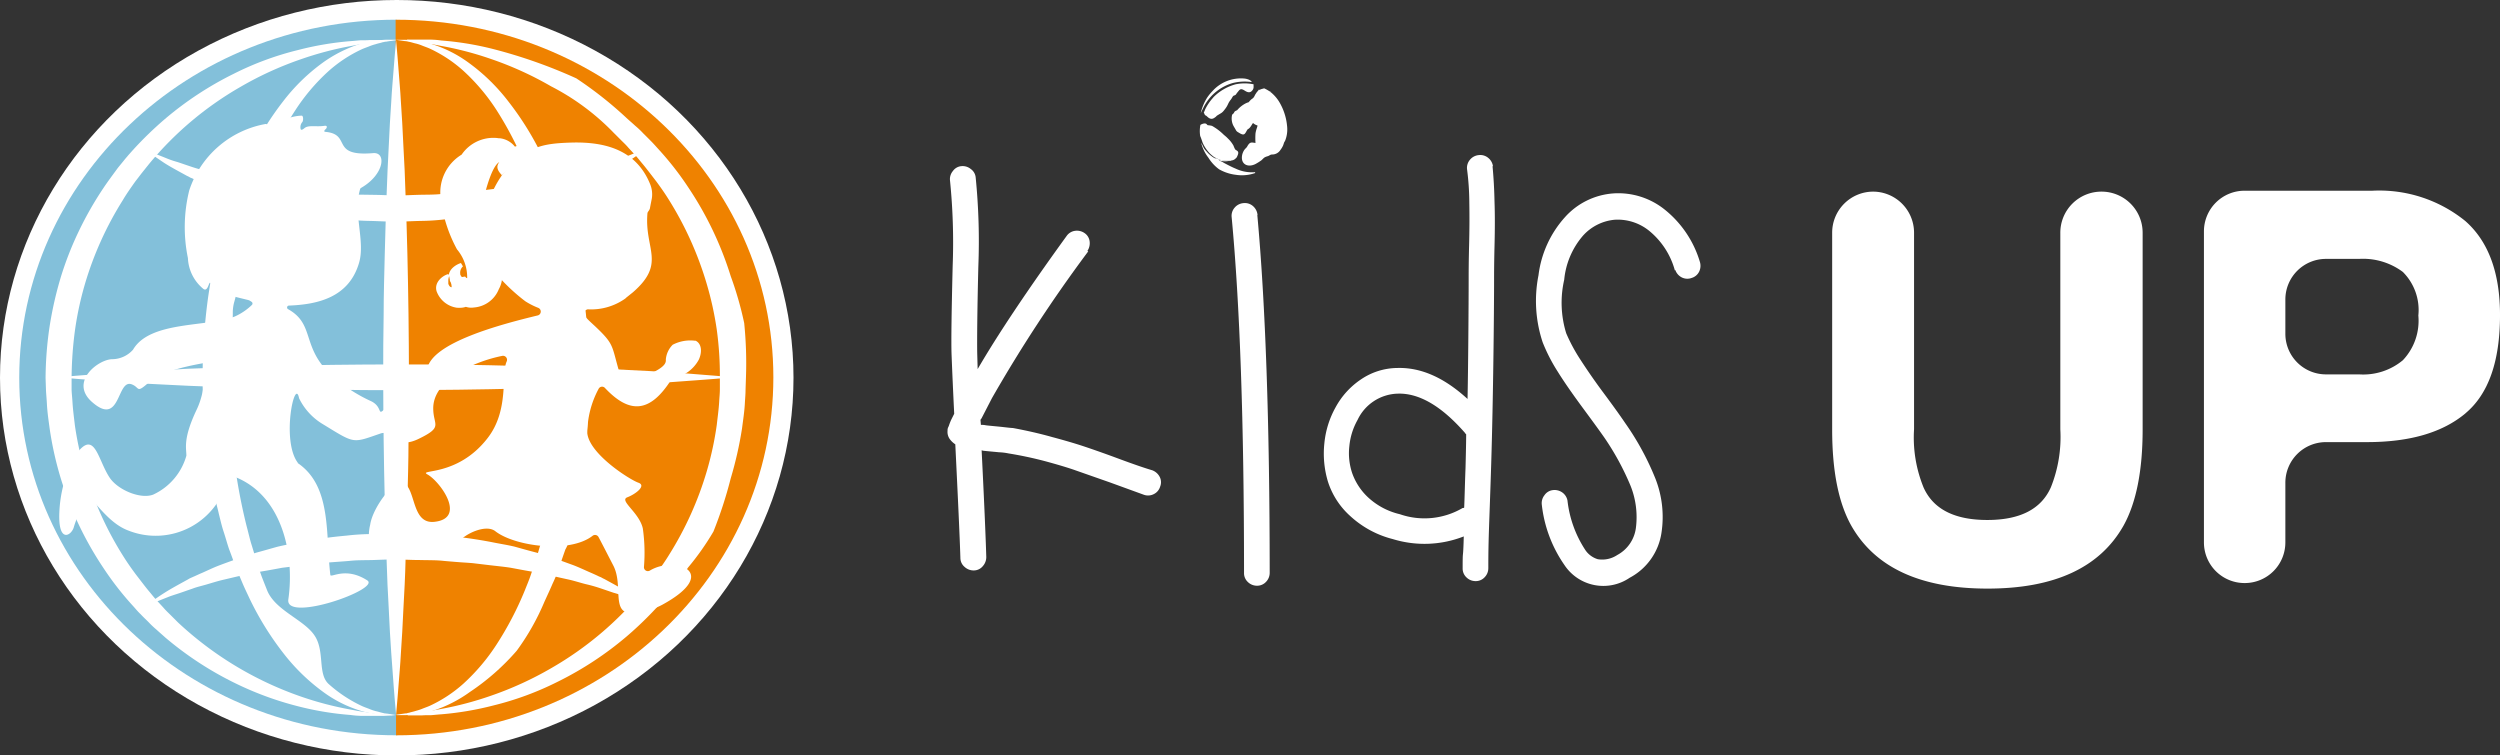 <svg xmlns="http://www.w3.org/2000/svg" width="223.037" height="67.396" viewBox="0 0 223.037 67.396">
  <rect x="0" y="0" width="223.037" height="67.396" fill="#333333" stroke="none"/>
  <g id="KidsUP_Logp_KidsUP_Logo_02" transform="translate(-18.51 -58.65)">
    <ellipse id="楕円形_4628" data-name="楕円形 4628" cx="35.396" cy="33.698" rx="35.396" ry="33.698" transform="translate(18.51 58.65)" fill="#fff"/>
    <g id="グループ_897" data-name="グループ 897" transform="translate(20.227 60.407)">
      <g id="グループ_892" data-name="グループ 892">
        <g id="グループ_890" data-name="グループ 890">
          <path id="パス_5599" data-name="パス 5599" d="M19.38,91.481c0,17.629,15.1,31.922,33.7,31.9L53.039,59.54c-18.6,0-33.659,14.312-33.659,31.941Z" transform="translate(-19.38 -59.54)" fill="#83c0da"/>
          <path id="パス_5600" data-name="パス 5600" d="M70.088,91.442c0-17.629-15.1-31.922-33.7-31.9l.039,63.843C55.026,123.383,70.088,109.071,70.088,91.442Z" transform="translate(-2.81 -59.54)" fill="#ef8200"/>
        </g>
        <path id="パス_5601" data-name="パス 5601" d="M81.331,76.265s-.237.02-.671.059-1.086.1-1.915.158-1.816.138-2.961.217-2.448.158-3.85.217c-1.4.079-2.941.158-4.56.2-1.619.059-3.317.138-5.093.158-1.757.039-3.593.079-5.429.1-1.856.02-3.731.039-5.607.039s-3.771,0-5.607-.039c-1.856,0-3.672-.059-5.429-.1s-3.474-.1-5.093-.158-3.139-.118-4.56-.2c-1.4-.059-2.7-.138-3.85-.217-1.145-.059-2.152-.158-2.961-.217-.829-.059-1.461-.118-1.915-.158-.434-.039-.671-.059-.671-.059s.237-.02.671-.059,1.086-.1,1.915-.158,1.816-.138,2.961-.217,2.448-.158,3.85-.217c1.4-.079,2.941-.158,4.56-.2,1.619-.059,3.317-.118,5.093-.158,1.757-.039,3.593-.079,5.429-.1,1.856-.02,3.731-.039,5.607-.039s3.771,0,5.607.039c1.856,0,3.672.059,5.429.1s3.474.1,5.093.158c1.619.039,3.139.118,4.56.2,1.4.059,2.7.138,3.85.217,1.145.059,2.152.158,2.961.217.829.059,1.461.118,1.915.158.434.039.671.059.671.059Z" transform="translate(-17.646 -44.363)" fill="#fff"/>
        <path id="パス_5602" data-name="パス 5602" d="M69.617,65.44s-.158.1-.434.3-.691.494-1.224.829-1.224.711-2.014,1.145a2.156,2.156,0,0,1-.3.158c-.1.039-.217.1-.316.138-.217.1-.434.2-.671.3-.454.2-.928.434-1.441.632s-1.066.395-1.619.592c-.138.059-.276.1-.415.158l-.217.079-.237.079c-.3.079-.592.158-.888.257-.592.158-1.2.336-1.836.513-.632.158-1.323.276-2.014.415a41.061,41.061,0,0,1-4.225.592,19.776,19.776,0,0,1-2.191.138c-.75.02-1.5.059-2.251.079-.73-.02-1.441-.059-2.152-.079a20.69,20.69,0,0,1-2.172-.138,39.968,39.968,0,0,1-4.244-.592c-.671-.138-1.342-.237-1.994-.395-.632-.178-1.263-.355-1.875-.513-.3-.079-.612-.178-.908-.257l-.118-.039h-.059l-.059-.039h-.02L33.51,69.7c-.138-.059-.276-.1-.415-.158-.553-.2-1.086-.395-1.579-.572-.513-.2-1.007-.434-1.461-.632-.237-.1-.454-.2-.671-.3a2.193,2.193,0,0,0-.316-.138,2.16,2.16,0,0,0-.3-.158c-.79-.434-1.461-.79-2.014-1.145-.533-.355-.948-.651-1.224-.829-.276-.2-.434-.3-.434-.3s.178.059.494.178.79.3,1.362.533a8.2,8.2,0,0,0,.987.336c.355.118.75.257,1.165.395a12.932,12.932,0,0,0,1.323.375c.474.118.948.276,1.461.395.533.118,1.086.237,1.658.375.138.039.276.059.434.1l.217.059.2.039c.3.059.592.1.888.158.592.1,1.2.217,1.836.336.632.1,1.283.158,1.935.237l.987.118.494.059.513.039c.671.039,1.362.1,2.033.158.671.079,1.4.059,2.112.079.711,0,1.441.039,2.152.059.691,0,1.382-.039,2.073-.059.711-.02,1.4,0,2.093-.079.691-.059,1.382-.1,2.053-.158l.513-.039a4.2,4.2,0,0,0,.494-.059l.987-.118,1.935-.237c.632-.118,1.263-.237,1.875-.336.3-.059.612-.1.908-.158l.2-.039.217-.059c.138-.039.276-.059.415-.1.553-.118,1.106-.257,1.619-.375s1.007-.276,1.481-.415.928-.237,1.323-.395c.415-.138.79-.276,1.145-.395s.691-.217.987-.336c.592-.237,1.046-.415,1.362-.553.316-.118.494-.178.494-.178Z" transform="translate(-13.808 -53.812)" fill="#fff"/>
        <path id="パス_5603" data-name="パス 5603" d="M36.975,120.641s-.02-.237-.059-.671-.1-1.086-.158-1.915-.138-1.816-.217-2.961-.158-2.448-.217-3.85c-.079-1.4-.158-2.941-.2-4.56-.059-1.619-.138-3.317-.158-5.093-.039-1.757-.079-3.593-.1-5.429-.02-1.856-.039-3.731-.039-5.607s0-3.771.039-5.607c0-1.856.059-3.672.1-5.429s.1-3.474.158-5.093.118-3.139.2-4.56c.059-1.4.138-2.7.217-3.85.059-1.145.158-2.152.217-2.961.059-.829.118-1.461.158-1.915.039-.434.059-.671.059-.671s.02.237.059.671.1,1.086.158,1.915.158,1.816.217,2.961c.079,1.145.158,2.448.217,3.85.079,1.4.158,2.941.2,4.56.059,1.619.118,3.317.158,5.093.039,1.757.079,3.593.1,5.429.02,1.856.039,3.731.039,5.607s0,3.771-.039,5.607c0,1.856-.059,3.672-.1,5.429s-.1,3.474-.158,5.093c-.039,1.619-.118,3.139-.2,4.56-.059,1.4-.138,2.7-.217,3.85-.059,1.145-.158,2.152-.217,2.961-.059.829-.118,1.461-.158,1.915C36.995,120.4,36.975,120.641,36.975,120.641Z" transform="translate(-3.356 -58.634)" fill="#fff"/>
        <path id="パス_5604" data-name="パス 5604" d="M51.8,60.48s-.375.039-1.066.1c-.178,0-.375.039-.572.039-.217.02-.434.059-.691.1-.237.039-.513.079-.79.118s-.572.1-.888.158a29.815,29.815,0,0,0-4.462,1.184,30.456,30.456,0,0,0-5.389,2.468,29.856,29.856,0,0,0-8.173,6.909l-.316.395-.3.375-.592.77c-.375.533-.77,1.086-1.106,1.658a29.905,29.905,0,0,0-3.376,7.482,28.937,28.937,0,0,0-.888,4.126,33.817,33.817,0,0,0-.3,4.244v1.086c.02.375.059.711.079,1.066.039.691.138,1.4.217,2.093a28.985,28.985,0,0,0,.908,4.126,29.905,29.905,0,0,0,3.376,7.482c.355.572.73,1.105,1.125,1.639l.592.77c.2.257.395.513.612.77.2.237.415.513.612.73l.671.73c.217.257.434.454.651.671l.651.651a30.879,30.879,0,0,0,10.976,6.613,29.494,29.494,0,0,0,4.462,1.165c.316.059.612.118.888.158s.553.079.79.118c.257.039.474.059.691.1.217,0,.395.039.572.039.691.059,1.066.1,1.066.1s-.375,0-1.066.039H48.7a8.026,8.026,0,0,1-.928-.079,27.056,27.056,0,0,1-4.659-.77,28.872,28.872,0,0,1-5.764-2.132,29.948,29.948,0,0,1-6.12-4.027c-.237-.217-.494-.434-.75-.671a8.132,8.132,0,0,1-.73-.691c-.237-.237-.474-.454-.691-.691-.276-.257-.474-.513-.711-.77a27.055,27.055,0,0,1-2.586-3.317,30.421,30.421,0,0,1-3.81-7.956A30.2,30.2,0,0,1,20.945,95.2c-.1-.75-.217-1.5-.257-2.29-.02-.395-.059-.79-.079-1.145l-.039-1.145a32.3,32.3,0,0,1,.355-4.58A32.968,32.968,0,0,1,21.932,81.6a29.452,29.452,0,0,1,1.639-4.165,30.955,30.955,0,0,1,2.172-3.79c.395-.592.829-1.165,1.244-1.737.217-.276.454-.553.671-.829l.336-.395.336-.375a32.05,32.05,0,0,1,2.882-2.8,29.947,29.947,0,0,1,6.12-4.027,27,27,0,0,1,5.764-2.132,27.439,27.439,0,0,1,4.639-.79c.316-.02.632-.059.928-.079.3,0,.553,0,.809-.02h1.263c.691.02,1.066.039,1.066.039Z" transform="translate(-18.221 -58.644)" fill="#fff"/>
        <path id="パス_5605" data-name="パス 5605" d="M36.429,120.661s.3-.039.829-.118a.463.463,0,0,0,.217-.039,1.041,1.041,0,0,0,.237-.059c.158-.039.336-.079.513-.138a4.159,4.159,0,0,0,.592-.2c.2-.079.434-.158.651-.257a12.1,12.1,0,0,0,2.961-1.954,17.759,17.759,0,0,0,2.961-3.494,29.192,29.192,0,0,0,2.527-4.837c.178-.454.375-.908.533-1.382s.336-.967.474-1.421c.158-.494.3-1.007.454-1.52.138-.513.257-1.007.395-1.52a54.632,54.632,0,0,0,1.145-6.436c.1-1.106.217-2.231.276-3.356.02-.572.079-1.125.079-1.7V90.555a63.807,63.807,0,0,0-.355-6.791,50.847,50.847,0,0,0-1.165-6.436c-.138-.513-.257-1.027-.395-1.52-.158-.494-.3-.987-.454-1.481l-.039-.158-.059-.178-.118-.375c-.079-.237-.178-.494-.257-.73-.178-.474-.355-.908-.533-1.362a30.853,30.853,0,0,0-2.527-4.837,17.759,17.759,0,0,0-2.961-3.494A12.1,12.1,0,0,0,39.45,61.24c-.217-.1-.454-.178-.651-.257a4.161,4.161,0,0,0-.592-.2c-.2-.039-.355-.1-.533-.138l-.237-.059c-.079,0-.138-.02-.217-.02-.533-.079-.829-.118-.829-.118h.829a8.494,8.494,0,0,1,2.369.375,11.176,11.176,0,0,1,3.356,1.7,17.168,17.168,0,0,1,3.494,3.415,26.815,26.815,0,0,1,3.04,4.9c.217.474.454.948.651,1.421l.3.711.158.355.079.178.079.2c.178.513.355,1.007.553,1.52.178.513.316,1.046.494,1.579s.3,1.066.434,1.619c.059.276.138.553.2.829l.178.829c.1.553.237,1.125.336,1.7.079.573.178,1.145.257,1.717a55.974,55.974,0,0,1,.474,7.008l-.039,1.8c0,.592-.059,1.184-.079,1.777-.059,1.184-.217,2.349-.336,3.494-.079.572-.178,1.145-.257,1.717-.1.572-.217,1.125-.336,1.7-.059.276-.1.553-.178.829-.059.276-.138.553-.2.829-.138.553-.257,1.086-.434,1.639a2.239,2.239,0,0,1-.276,1.619c-.178.494-.355,1.027-.533,1.52a11.864,11.864,0,0,1-.612,1.54c-.2.474-.513,1.145-.73,1.619a21.346,21.346,0,0,1-2.468,4.363,20.833,20.833,0,0,1-4.165,3.672,11.924,11.924,0,0,1-3.356,1.7,10.3,10.3,0,0,1-2.369.375h-.829Z" transform="translate(-2.81 -58.654)" fill="#fff"/>
        <path id="パス_5606" data-name="パス 5606" d="M44.884,60.48s-.3.039-.829.118a.463.463,0,0,0-.217.039,1.041,1.041,0,0,0-.237.059c-.158.039-.336.079-.513.138a4.163,4.163,0,0,0-.592.2c-.2.079-.434.158-.651.257a12.1,12.1,0,0,0-2.961,1.954,17.759,17.759,0,0,0-2.961,3.494,29.193,29.193,0,0,0-2.527,4.837c-.178.454-.375.908-.533,1.382s-.336.967-.474,1.421c-.158.494-.3,1.007-.454,1.52-.138.513-.257,1.007-.395,1.52-.454,1.9-.474,4.383-1.046,6.376a3.538,3.538,0,0,0-.138,1.007c0,2.132-.336,3.711-.336,5.8a58.5,58.5,0,0,0,.395,6.752,50.846,50.846,0,0,0,1.165,6.436c.138.513.257,1.027.395,1.52.158.494.3.987.454,1.481l.039.158.059.178.118.375c.079.237.178.494.257.73.178.474.355.908.533,1.362.75,1.777,3.3,2.586,4.225,4.007.928,1.4.237,3.415,1.263,4.323a12.1,12.1,0,0,0,2.961,1.954c.217.1.454.178.651.257a4.159,4.159,0,0,0,.592.2c.2.039.355.1.533.138l.237.059c.079,0,.138.02.217.02.533.079.829.118.829.118h-.829a8.495,8.495,0,0,1-2.369-.375,11.176,11.176,0,0,1-3.356-1.7,17.569,17.569,0,0,1-3.494-3.4,26.816,26.816,0,0,1-3.04-4.9c-.217-.474-.454-.948-.651-1.421l-.3-.711-.158-.355-.079-.178-.079-.2c-.178-.513-.355-1.007-.553-1.52-.178-.513-.316-1.046-.494-1.579s-.3-1.086-.434-1.619c-.059-.276-.138-.553-.2-.829l-.178-.829c-.1-.553-.237-1.125-.336-1.7-.079-.572-.178-1.145-.257-1.717a52.654,52.654,0,0,1,0-14.1c.079-.572.178-1.145.257-1.717.1-.573.217-1.125.336-1.7.059-.276.1-.553.178-.829.059-.276.138-.553.2-.829.138-.553.257-1.086.434-1.639.158-.533.316-1.086.494-1.6.178-.494.355-1.007.533-1.5.2-.533.415-1.007.612-1.481s.434-.948.651-1.421a26.767,26.767,0,0,1,3.02-4.9,17.168,17.168,0,0,1,3.494-3.415,11.924,11.924,0,0,1,3.356-1.7,10.3,10.3,0,0,1,2.369-.375H44.9Z" transform="translate(-11.304 -58.644)" fill="#fff"/>
        <path id="パス_5607" data-name="パス 5607" d="M36.989,120.71s-.079-.118,0-.138h.02c.178,0,.355-.039.573-.039h0c.217-.039.434-.059.691-.1s.513-.079.79-.118.572-.1.888-.158a29.816,29.816,0,0,0,4.462-1.184,30.457,30.457,0,0,0,5.389-2.468,29.856,29.856,0,0,0,8.173-6.909l.316-.395.3-.375.592-.77c.375-.533.77-1.086,1.106-1.639a29.905,29.905,0,0,0,3.376-7.482,28.939,28.939,0,0,0,.888-4.126c.079-.711.178-1.4.217-2.112.02-.355.059-.711.059-1.066V90.585a29.958,29.958,0,0,0-.276-4.264,28.984,28.984,0,0,0-.908-4.126,30.229,30.229,0,0,0-3.376-7.482c-.355-.573-.73-1.106-1.125-1.639l-.592-.77c-.2-.257-.395-.513-.612-.77-.2-.237-.415-.513-.612-.73l-.671-.73c-.217-.257-.434-.454-.651-.671l-.651-.651a21.251,21.251,0,0,0-5.587-4.146h0a30.279,30.279,0,0,0-5.389-2.448,29.5,29.5,0,0,0-4.462-1.165c-.316-.059-.612-.118-.888-.158s-.553-.079-.79-.118c-.257-.039-.474-.059-.691-.1h0c-.217,0-.395-.039-.572-.039h-.02c-.079,0-.079-.118,0-.138h2.093a8.03,8.03,0,0,1,.928.079,27.056,27.056,0,0,1,4.659.77,44.974,44.974,0,0,1,7.383,2.606h0a34.414,34.414,0,0,1,4.5,3.553c.237.217.494.434.75.671a8.135,8.135,0,0,1,.73.691l.691.691c.257.257.474.513.711.77a27.055,27.055,0,0,1,2.586,3.317,30.421,30.421,0,0,1,3.81,7.956A30.712,30.712,0,0,1,67,85.729a35.634,35.634,0,0,1,.158,4.8l-.039,1.184c0,.375-.039.77-.059,1.145-.039.77-.158,1.52-.257,2.29a33.665,33.665,0,0,1-1.007,4.442,37.945,37.945,0,0,1-1.54,4.738,23.527,23.527,0,0,1-2.27,3.218c-.395.592-.809,1.165-1.244,1.737-.217.276-.454.553-.671.829l-.336.395-.336.375a32.051,32.051,0,0,1-2.882,2.8,29.947,29.947,0,0,1-6.12,4.027,27,27,0,0,1-5.764,2.132,27.442,27.442,0,0,1-4.639.79c-.316.02-.632.059-.928.079-.3,0-.573,0-.809.02H36.969Z" transform="translate(-2.323 -58.663)" fill="#fff"/>
        <path id="パス_5608" data-name="パス 5608" d="M25.14,89.146s.158-.1.434-.3.691-.494,1.224-.829,1.224-.711,2.014-1.145a2.16,2.16,0,0,1,.3-.158c.1-.039.217-.1.316-.138.217-.1.434-.2.671-.3.454-.2.928-.434,1.441-.632s1.066-.395,1.619-.592c.138-.059.276-.1.415-.158l.217-.079.237-.079c.3-.079.592-.158.888-.257.592-.158,1.2-.336,1.836-.513.632-.158,1.323-.276,1.994-.415a41.841,41.841,0,0,1,4.225-.592,19.78,19.78,0,0,1,2.191-.138c.73-.02,1.461-.059,2.211-.079.73.02,1.461.059,2.191.079a20.694,20.694,0,0,1,2.172.138,39.97,39.97,0,0,1,4.244.592c.671.138,1.342.237,1.994.395.632.178,1.263.355,1.875.513.3.079.612.178.908.257l.118.039h.059l.059.039h.02l.217.079c.138.059.276.1.415.158.553.2,1.086.395,1.579.573.513.2,1.007.434,1.461.632.237.1.454.2.671.3a2.2,2.2,0,0,0,.316.138,2.158,2.158,0,0,0,.3.158c.79.434,1.461.79,2.014,1.145.533.355.948.651,1.224.829.276.2.434.3.434.3s-.178-.059-.494-.178-.79-.3-1.362-.533a8.2,8.2,0,0,0-.987-.336c-.355-.118-.75-.257-1.165-.395a12.925,12.925,0,0,0-1.323-.375c-.474-.118-.948-.276-1.461-.395-.533-.118-1.086-.237-1.658-.375-.138-.039-.276-.059-.434-.1l-.217-.059-.2-.039c-.3-.059-.592-.1-.888-.158-.592-.1-1.2-.217-1.836-.336-.632-.1-1.283-.158-1.935-.237l-.987-.118-.494-.059-.513-.039c-.671-.039-1.362-.1-2.033-.158-.671-.079-1.4-.059-2.112-.079-.711,0-1.421-.039-2.132-.059-.711,0-1.421.039-2.112.059-.711.02-1.4,0-2.093.079-.691.059-1.382.1-2.053.158l-.513.039a4.2,4.2,0,0,0-.494.059l-.987.118-1.935.237c-.632.118-1.263.237-1.875.336-.3.059-.612.1-.908.158l-.2.039-.217.059c-.138.039-.276.059-.415.1-.553.118-1.106.257-1.619.375s-1.007.276-1.481.415-.928.237-1.323.395c-.415.138-.79.276-1.145.395s-.691.217-.987.336c-.592.237-1.046.415-1.362.553-.316.118-.494.178-.494.178Z" transform="translate(-13.769 -36.931)" fill="#fff"/>
        <g id="グループ_891" data-name="グループ 891" transform="translate(3.563 8.548)">
          <path id="パス_5609" data-name="パス 5609" d="M46.2,66.358s.158-.138.237-.2l.2-.178a1.765,1.765,0,0,0-.237-.178,2.066,2.066,0,0,0-.592-.217,1.053,1.053,0,0,0-.553.079,2.014,2.014,0,0,0-1.342-.75.961.961,0,0,1-.237-.02,3.423,3.423,0,0,0-3.178,1.481,3.947,3.947,0,0,0-1.875,3.85,12.72,12.72,0,0,0,1.461,4.6,3.867,3.867,0,0,1,.908,2.566c-.079,0-.118-.059-.158-.118a.2.2,0,0,0-.059-.02l-.217.039s-.059,0-.079-.039c-.039-.059-.059-.1-.1-.158v-.059a.758.758,0,0,1,.237-.691l-.178-.3c-.395.118-1.027.494-1.086,1.086l-.039-.1c-.454.1-1.3.711-1.046,1.54a2.272,2.272,0,0,0,1.8,1.461,3.184,3.184,0,0,0,.434,0,1.6,1.6,0,0,0,.375-.079,1.512,1.512,0,0,0,.711.059,2.6,2.6,0,0,0,2.231-1.639,2.309,2.309,0,0,0,.257-1.56,2.488,2.488,0,0,0,.079-.553,5.792,5.792,0,0,0-.651-2.211,9.75,9.75,0,0,1-1.007-3.613,1.7,1.7,0,0,1,.02-.316c.138-.612.691-2.724,1.342-3.08-.217.3-.276.592.138,1.066.039.039.059.079.1.1l.612-.553c.494-.494.987-.888,1.5-1.362ZM39.586,78.2s-.158.02-.276-.3V77.67a1.1,1.1,0,0,1,.079-.454c0,.02.059.316.059.336a.218.218,0,0,0,.059.178,1.132,1.132,0,0,1,.1.474Z" transform="translate(-4.594 -62.884)" fill="#fff"/>
          <path id="パス_5610" data-name="パス 5610" d="M64.286,82.78a3.394,3.394,0,0,0-2.014.355,2.12,2.12,0,0,0-.612,1.323c.059.513-.513.948-2.626,1.8-1.007.395-1.342-.118-1.6-.948-.612-2.152-.415-2.25-2.112-3.85-.967-.888-1.283-1.2-.711-1.461a.279.279,0,0,1,.178-.02,5.274,5.274,0,0,0,3.2-.928.63.63,0,0,0,.138-.118l.592-.474h0c3-2.606,1.027-3.83,1.3-7.028,0-.178.217-.276.237-.553l.158-.809a2.385,2.385,0,0,0-.138-1.224c-1.224-3.06-3.948-3.81-6.929-3.751-2.784.079-4.165.336-6.337,2.941v.02a8.858,8.858,0,0,0-1.56,4.383,13.977,13.977,0,0,0,.138,1.8v.02a.991.991,0,0,1,.039.237v.02a4.877,4.877,0,0,0,.928,2.329,2.458,2.458,0,0,0,.375.415,16.708,16.708,0,0,0,2.191,1.994,6.481,6.481,0,0,0,1.165.592.357.357,0,0,1-.039.671c-3.277.79-9.476,2.428-9.871,4.777-.375,2.172-3.534,1.244-2.9,5.646.178,1.165,1.224,1.046,2.172.572,2.152-1.046,1.283-1.184,1.263-2.626-.079-2.626,3.672-4.264,6.159-4.758a.358.358,0,0,1,.395.494c-.533,1.145.276,4.363-1.757,6.909-2.685,3.415-6.2,2.685-5.31,3.178,1.106.612,3.534,3.909.612,4.225-2.053.217-1.619-2.922-2.764-3.494-.75-.375-2.724,2.152-2.961,3.751a4.049,4.049,0,0,0,.2,2.547c.039.079.316.474.415.494.829.2,1.421-1.263,1.757-2.369a.356.356,0,0,1,.651-.059c1.165,2.152,2.784,3.751,4.876.928.533-.711,2.408-1.619,3.257-.967,1.7,1.342,6.613,2.033,8.686.415a.353.353,0,0,1,.533.118c.276.513.77,1.481,1.3,2.507.809,1.52.079,3.553,1.007,4.126a5.466,5.466,0,0,0,3.4-.612c5.251-2.882,1.125-4.4-1.125-3.04a.348.348,0,0,1-.533-.316,15.426,15.426,0,0,0-.1-3.435c-.316-1.441-2.152-2.487-1.382-2.784s1.717-1.046.987-1.3c-.711-.237-4.363-2.527-4.56-4.422a8.42,8.42,0,0,1,1.007-3.948.346.346,0,0,1,.573-.079c2.211,2.349,4.027,2.211,5.9-.73a.414.414,0,0,1,.217-.158,3.222,3.222,0,0,0,2.25-1.639c.336-.73.237-1.461-.3-1.7Z" transform="translate(-7.539 -62.683)" fill="#fff" fill-rule="evenodd"/>
          <path id="パス_5611" data-name="パス 5611" d="M42.476,94.884c3.04,2.073,2.468,6.337,2.9,9.969.039.316,1.342-.77,3.3.494,1.2.79-7.344,3.79-7.048,1.7.592-4.086-.573-9.575-5.152-11.075a.158.158,0,0,0-.217.118,6.6,6.6,0,0,1-8.923,4.8c-1.9-.711-3.04-2.9-3.534-2.784a7.161,7.161,0,0,0-1.3,2.448c-.178.77-1.441,1.6-1.3-1.323a11.368,11.368,0,0,1,1.441-5.074c1.717-2.389,1.954.375,3.04,2.014.73,1.105,2.764,1.954,3.889,1.52a5.446,5.446,0,0,0,2.961-3.474c0-.691-.316-1.5.908-4.086.849-1.757.632-3.435,1.007-3.929a.171.171,0,0,0-.158-.276c-1.086.178-3.988.73-4.995,1.658-1.283,1.145-.869.573-1.619.276-1.382-.553-.967,3.889-3.593,1.54-1.994-1.8.632-3.81,1.875-3.79a2.511,2.511,0,0,0,1.816-.849c1.52-2.606,6.692-1.994,9.081-2.961a5.3,5.3,0,0,0,1.52-1.027.177.177,0,0,0-.02-.276c-.079-.059-.158-.1-.217-.138a.1.1,0,0,1-.059-.02c-2.093-.513-2.27-.513-3.415-1.54-.138-.118-.217.928-.671.494a3.753,3.753,0,0,1-1.323-2.7,13.651,13.651,0,0,1,.118-6.041,8.8,8.8,0,0,1,6.791-5.922.178.178,0,0,1,.2.237c0,.039-.02.059-.02.1a.166.166,0,0,0,.276.158,4.12,4.12,0,0,1,2.784-1.244c.158,0,.158.454.059.572a.7.7,0,0,0-.158.592c.02.178.2.079.336-.039.355-.316,1.066-.1,1.8-.217.3-.039.217.2.1.3h0c-.118.1-.178.217-.039.237,2.428.217.375,2.231,4.284,1.9,1.2-.1.987,1.9-1.046,3.08-.059.039-.1.059-.118.118-.651,2.191.474,4.659-.1,6.594-.908,3.1-3.711,3.711-6.258,3.81a.17.17,0,0,0-.079.316c2.408,1.342,1.184,3.317,3.771,5.8a13.944,13.944,0,0,0,3.672,2.428c.967.494.553,1.263,1.086.77,3.85-3.455,4.738,4.047,1.342,2.507-.553-.257-1.125-.572-1.6-.415-2.586.888-2.251.948-5.231-.869a5.48,5.48,0,0,1-2.053-2.27c-.375-1.954-1.6,3.771-.118,5.745h0Z" transform="translate(-21.185 -63.87)" fill="#fff" fill-rule="evenodd"/>
        </g>
      </g>
      <g id="グループ_896" data-name="グループ 896" transform="translate(82.812 5.219)">
        <g id="グループ_893" data-name="グループ 893" transform="translate(22.513)">
          <path id="パス_5612" data-name="パス 5612" d="M72.787,64.348a2.855,2.855,0,0,0-.02,1.007c.039.059.178.474.217.592a3.334,3.334,0,0,0,.651.967,3.785,3.785,0,0,0,.434.355h.039l.079.079a.939.939,0,0,1,.276.1,1.48,1.48,0,0,0,.316.079c.257.039.434.02.711.039.039-.039.039-.02.1-.039a.593.593,0,0,0,.3-.138c.118-.118.118-.079.2-.276.217-.474-.118-.434-.217-.592a2.489,2.489,0,0,1-.138-.316,2.666,2.666,0,0,0-.395-.533l-.237-.237c-.059-.039-.059-.059-.118-.1-.039-.039-.079-.059-.118-.1a4.86,4.86,0,0,0-1.046-.79,2.208,2.208,0,0,0-.375-.059c-.1-.039-.079-.158-.3-.158a.746.746,0,0,0-.336.118h0Z" transform="translate(-72.733 -60.191)" fill="#fff" fill-rule="evenodd"/>
          <path id="パス_5613" data-name="パス 5613" d="M72.91,65.007s.039.079.079.178c.039.079.059.079.138.118.1.059.355.434.711.2.276-.178.138-.138.3-.237.316-.2.395-.2.592-.454.415-.513.276-.553.612-.967.079-.1.138-.257.217-.316.059-.039.118-.039.178-.079a.475.475,0,0,0,.118-.158c.237-.257.276-.474.632-.276.138.079.474.355.73.059a.482.482,0,0,0,.138-.395V62.5a3.957,3.957,0,0,0-1.6,0A4.4,4.4,0,0,0,73.8,63.626c-.039.039-.059.079-.1.118a4.513,4.513,0,0,0-.632.928c-.059.118-.079.217-.138.316h0Z" transform="translate(-72.56 -61.955)" fill="#fff" fill-rule="evenodd"/>
          <path id="パス_5614" data-name="パス 5614" d="M77.607,67.726a3.365,3.365,0,0,1-1.737-.316c-.3-.118-.75-.355-1.046-.513a1.5,1.5,0,0,0-.355-.178c-.059,0,0,0-.059-.02l-.039-.039a.154.154,0,0,1,.1.039,1.77,1.77,0,0,0,.908,0h0c-.257-.02-.434,0-.691-.039a1.479,1.479,0,0,1-.316-.079,2.4,2.4,0,0,0-.276-.1s-.059.059-.059,0h-.039a2.643,2.643,0,0,1-.711-.592,1.7,1.7,0,0,1-.276-.355,4.438,4.438,0,0,0-.217-.434,3.552,3.552,0,0,0,.651,1.342,3.632,3.632,0,0,0,.948,1.027,3.958,3.958,0,0,0,1.5.494,3.562,3.562,0,0,0,1.718-.158h0Z" transform="translate(-72.676 -59.343)" fill="#fff" fill-rule="evenodd"/>
          <path id="パス_5615" data-name="パス 5615" d="M72.77,65.315s.257-.533.3-.612a4.226,4.226,0,0,1,2.586-2.093,4.359,4.359,0,0,1,1.678-.079c-.079-.2-.474-.3-.671-.316a3.413,3.413,0,0,0-2.843,1.125,4.236,4.236,0,0,0-.454.553,4.4,4.4,0,0,0-.592,1.421h0Z" transform="translate(-72.696 -62.184)" fill="#fff" fill-rule="evenodd"/>
          <path id="パス_5616" data-name="パス 5616" d="M76.028,62.908h0a.341.341,0,0,0-.059-.079.207.207,0,0,0-.079-.059q0,.03.059.059c.039.039.039,0,.079.059h0Z" transform="translate(-69.657 -61.613)" fill="#fff" fill-rule="evenodd"/>
          <path id="パス_5617" data-name="パス 5617" d="M76.6,62.758c-.059.118-.178.2-.237.316-.178.237-.138.355-.375.513a1.127,1.127,0,0,0-.158.138c-.237.257-.039.1-.355.237a2.463,2.463,0,0,0-.809.632,1.835,1.835,0,0,0-.2.1c-.059.059-.059.1-.118.178s-.1.059-.138.158a1.421,1.421,0,0,0,.118.948c.079.138.138.237.217.375.079.158.158.178.316.276.454.276.494.079.691-.257.059-.1.079-.079.158-.138.178-.138.3-.434.375-.494a.939.939,0,0,0,.395.217c0,.138-.118.316-.178.711a6.093,6.093,0,0,0,0,.849c-.355-.039-.494-.138-.75.336-.039.079-.158.158-.257.3a1.316,1.316,0,0,0-.178.415c-.178.829.474,1.184,1.184.829a4.862,4.862,0,0,0,.533-.336c.237-.217.217-.257.533-.355.178-.039.237-.158.415-.158a.871.871,0,0,0,.75-.415,2.134,2.134,0,0,0,.217-.355c.059-.118.1-.355.178-.415a2.709,2.709,0,0,0,.2-1.283,5.119,5.119,0,0,0-.711-2.231,3.365,3.365,0,0,0-.671-.79c-.059-.039-.039-.039-.079-.059s-.039-.039-.059-.059l-.257-.158s-.178-.1-.276-.138c-.079.02-.138.039-.217.059s-.138.059-.217.079h0Z" transform="translate(-71.335 -61.74)" fill="#fff" fill-rule="evenodd"/>
        </g>
        <g id="グループ_895" data-name="グループ 895" transform="translate(0 6.854)">
          <g id="グループ_894" data-name="グループ 894" transform="translate(78.929 3.187)">
            <path id="パス_5618" data-name="パス 5618" d="M104.942,67.31h0a3.665,3.665,0,0,1,3.672,3.672v17.53a11.768,11.768,0,0,0,.849,5.192q1.3,2.9,5.685,2.9c2.922,0,4.8-.967,5.666-2.9a12.063,12.063,0,0,0,.849-5.192V70.982a3.665,3.665,0,0,1,3.672-3.672h0a3.665,3.665,0,0,1,3.672,3.672v17.55c0,3.672-.572,6.534-1.7,8.568q-3.168,5.626-12.141,5.626T103.008,97.1c-1.145-2.053-1.7-4.9-1.7-8.568V70.982a3.665,3.665,0,0,1,3.672-3.672Z" transform="translate(-101.31 -67.231)" fill="#fff"/>
            <path id="パス_5619" data-name="パス 5619" d="M141.444,87.13c-2.053,1.717-4.975,2.566-8.785,2.566h-3.652a3.623,3.623,0,0,0-3.632,3.632v5.31a3.623,3.623,0,0,1-3.632,3.632h0a3.623,3.623,0,0,1-3.632-3.632V70.9a3.623,3.623,0,0,1,3.632-3.632h11.391a12.186,12.186,0,0,1,8.291,2.7c2.053,1.8,3.1,4.6,3.1,8.39q0,6.189-3.08,8.765Zm-5.587-12.615a5.935,5.935,0,0,0-3.889-1.165h-2.961a3.623,3.623,0,0,0-3.632,3.632v3.04a3.623,3.623,0,0,0,3.632,3.632h2.961a5.524,5.524,0,0,0,3.889-1.263,5.117,5.117,0,0,0,1.382-3.988A4.8,4.8,0,0,0,135.857,74.515Z" transform="translate(-84.945 -67.27)" fill="#fff"/>
          </g>
          <path id="パス_5620" data-name="パス 5620" d="M73.887,73.765A129.147,129.147,0,0,0,65.3,86.853l-.928,1.8-.1.138.039.454a1.767,1.767,0,0,1,.454.039c.336.039.79.079,1.382.138.513.059.849.1,1.007.1,1.165.217,2.329.474,3.514.809,1.184.316,2.112.592,2.823.829s1.737.592,3.119,1.105,2.369.849,2.981,1.027a1.24,1.24,0,0,1,.671.592,1.028,1.028,0,0,1,.039.869,1.082,1.082,0,0,1-.572.671,1.107,1.107,0,0,1-.869.059l-3.04-1.106-3.04-1.066C72.11,93.072,71.2,92.8,70.1,92.5c-1.125-.3-2.231-.533-3.336-.711a4.989,4.989,0,0,0-.829-.1c-.612-.059-1.086-.1-1.421-.138l-.138-.039c.217,4.343.355,7.521.415,9.515a1.213,1.213,0,0,1-.316.829,1.042,1.042,0,0,1-.79.375,1.179,1.179,0,0,1-.829-.316,1.042,1.042,0,0,1-.375-.79c-.059-1.935-.217-5.31-.454-10.147a1.836,1.836,0,0,1-.454-.415,1.082,1.082,0,0,1-.237-.79.672.672,0,0,1,.039-.276,1.432,1.432,0,0,0,.1-.237c.039-.118.1-.276.178-.454l.276-.553q-.148-3.02-.237-5.33c-.039-1.125,0-3.751.1-7.857a55.141,55.141,0,0,0-.237-7.62,1.12,1.12,0,0,1,.257-.849,1.031,1.031,0,0,1,.75-.434,1.145,1.145,0,0,1,.849.257,1.031,1.031,0,0,1,.434.75,57.386,57.386,0,0,1,.237,7.956c-.1,4.047-.118,6.613-.1,7.719l.039,1.421q2.724-4.679,7.956-11.9a1.089,1.089,0,0,1,.73-.434,1.19,1.19,0,0,1,.849.2,1.045,1.045,0,0,1,.454.73,1.241,1.241,0,0,1-.2.869Z" transform="translate(-61.329 -65.169)" fill="#fff"/>
          <path id="パス_5621" data-name="パス 5621" d="M76.464,68.881q1.1,11.934,1.106,31.941a1.152,1.152,0,0,1-.336.809,1.074,1.074,0,0,1-.809.336,1.152,1.152,0,0,1-.809-.336,1.074,1.074,0,0,1-.336-.809q0-20.047-1.105-31.744a1.1,1.1,0,0,1,.257-.829,1.153,1.153,0,0,1,.79-.415,1.1,1.1,0,0,1,.849.257,1.2,1.2,0,0,1,.415.809Z" transform="translate(-48.823 -63.542)" fill="#fff"/>
          <path id="パス_5622" data-name="パス 5622" d="M93.387,66.632q.148,1.569.178,3.2c.039,1.086.039,2.408,0,3.948s-.039,2.566-.039,3.06c0,2.843-.079,10.66-.257,16.385-.178,5.705-.257,6.455-.257,9.3a1.152,1.152,0,0,1-.336.809,1.074,1.074,0,0,1-.809.336,1.152,1.152,0,0,1-.809-.336,1.074,1.074,0,0,1-.336-.809c0-1.9.039-.494.1-2.843a9.607,9.607,0,0,1-6.337.237,8.787,8.787,0,0,1-3.79-2.053,6.972,6.972,0,0,1-1.994-3.08,8.69,8.69,0,0,1-.316-3.415,8.192,8.192,0,0,1,1.007-3.218,7.029,7.029,0,0,1,2.27-2.487A5.864,5.864,0,0,1,84.9,84.655c2.093-.059,4.165.849,6.258,2.764.059-2.626.1-8.508.1-10.562,0-.573,0-1.619.039-3.119s.039-2.764.02-3.81a23.869,23.869,0,0,0-.2-2.981,1.119,1.119,0,0,1,.257-.869,1.153,1.153,0,0,1,.79-.415,1.1,1.1,0,0,1,.849.257,1.152,1.152,0,0,1,.415.75ZM90.959,90.479c-2.112-2.428-4.126-3.593-6.021-3.534a4.082,4.082,0,0,0-3.593,2.349,5.86,5.86,0,0,0-.73,2.329,5.562,5.562,0,0,0,.257,2.428,5.414,5.414,0,0,0,1.461,2.191A6.254,6.254,0,0,0,85.115,97.7a6.722,6.722,0,0,0,5.606-.553.167.167,0,0,0,.138-.039c.039-.829.059-1.994.118-3.494.039-1.5.059-2.507.059-3.04l-.1-.1Z" transform="translate(-44.761 -65.656)" fill="#fff"/>
          <path id="パス_5623" data-name="パス 5623" d="M100.3,74.269a6.912,6.912,0,0,0-2.27-3.514,4.451,4.451,0,0,0-3.08-1.007,4.32,4.32,0,0,0-2.862,1.441A7.02,7.02,0,0,0,90.428,75.1a9.227,9.227,0,0,0,.178,4.777,15.374,15.374,0,0,0,1.224,2.29c.513.79,1.2,1.816,2.112,3.04s1.54,2.112,1.915,2.665a24.434,24.434,0,0,1,2.7,4.955,9.353,9.353,0,0,1,.553,4.817,5.436,5.436,0,0,1-2.843,4.047,4.162,4.162,0,0,1-5.824-1.145,11.678,11.678,0,0,1-2.014-5.37,1.129,1.129,0,0,1,.237-.849,1.045,1.045,0,0,1,.73-.454,1.19,1.19,0,0,1,.849.2,1.141,1.141,0,0,1,.474.73,10.075,10.075,0,0,0,1.56,4.363,2.048,2.048,0,0,0,1.145.869,2.42,2.42,0,0,0,1.737-.375,3.2,3.2,0,0,0,1.658-2.389,7.527,7.527,0,0,0-.474-3.79,23.668,23.668,0,0,0-2.369-4.343c-.276-.395-.888-1.244-1.836-2.527s-1.718-2.389-2.27-3.277a15.344,15.344,0,0,1-1.362-2.645,11.7,11.7,0,0,1-.375-5.982,9.466,9.466,0,0,1,2.349-5.172A6.407,6.407,0,0,1,94.811,67.4a6.613,6.613,0,0,1,4.58,1.441A9.417,9.417,0,0,1,102.53,73.5a1.193,1.193,0,0,1-.059.869,1.082,1.082,0,0,1-.671.572,1.1,1.1,0,0,1-.869-.039,1.176,1.176,0,0,1-.592-.671Z" transform="translate(-35.406 -63.975)" fill="#fff"/>
        </g>
      </g>
    </g>
  </g>
</svg>
